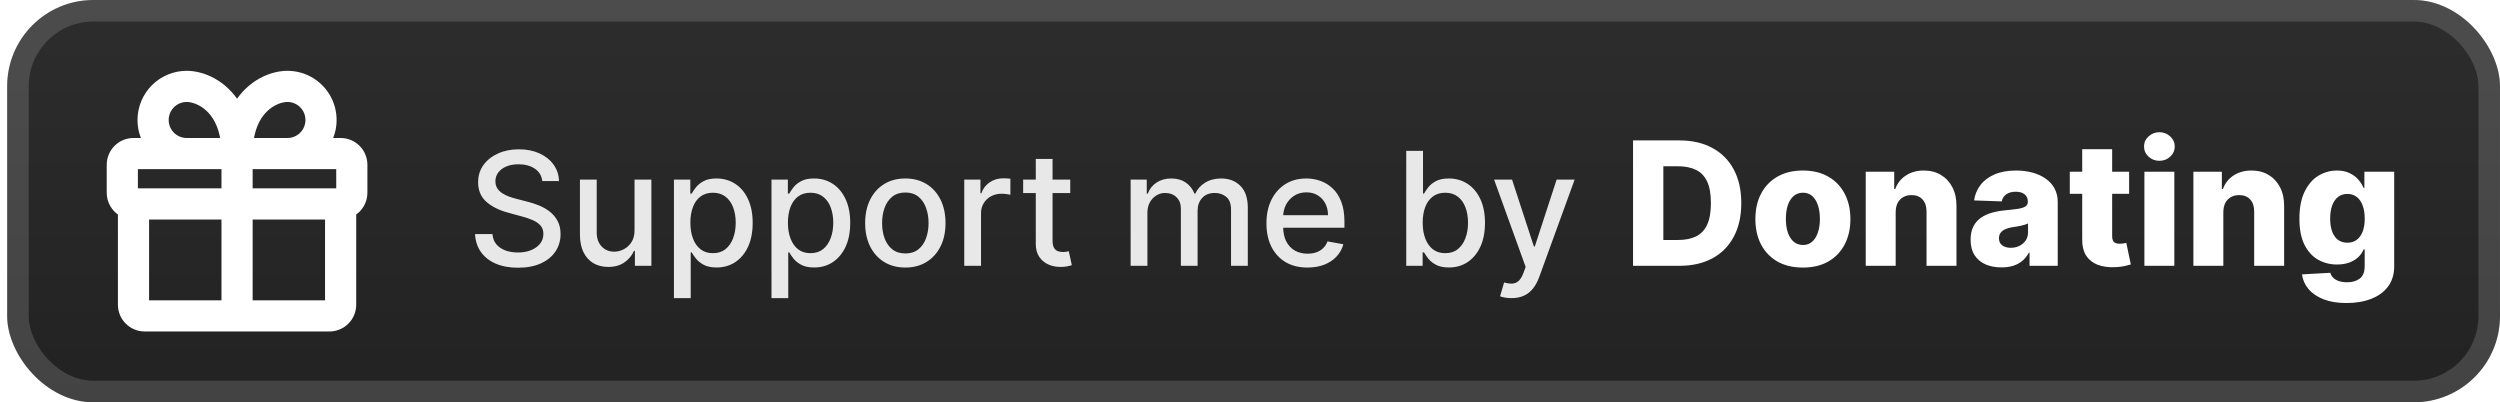 <svg width="174" height="28" viewBox="0 0 174 28" fill="none" xmlns="http://www.w3.org/2000/svg">
<g clip-path="url(#clip0_28_2542)">
<rect x="0.499" y="-3.05176e-05" width="173.5" height="28" rx="6" fill="url(#paint0_linear_28_2542)"/>
<g filter="url(#filter0_d_28_2542)">
<path d="M9.821 8.351C9.821 8.894 9.958 9.406 10.199 9.854H9.292C8.864 9.854 8.453 10.024 8.151 10.326C7.848 10.629 7.678 11.04 7.678 11.468V13.416C7.678 14.002 7.991 14.514 8.457 14.797V21.208C8.457 22.099 9.18 22.821 10.071 22.821H22.928C23.356 22.821 23.766 22.651 24.069 22.349C24.372 22.046 24.542 21.636 24.542 21.208V14.797C25.008 14.515 25.321 14.002 25.321 13.416V11.468C25.321 11.04 25.151 10.629 24.848 10.326C24.546 10.024 24.135 9.854 23.707 9.854H22.799C23.001 9.478 23.127 9.064 23.165 8.636C23.218 8.049 23.107 7.459 22.843 6.932C22.58 6.405 22.175 5.962 21.674 5.652C21.172 5.343 20.595 5.179 20.006 5.179C18.877 5.179 17.407 5.816 16.499 7.326C15.592 5.816 14.121 5.179 12.993 5.179C12.152 5.179 11.345 5.513 10.75 6.108C10.155 6.703 9.821 7.509 9.821 8.351ZM12.993 6.847C13.732 6.847 15.311 7.485 15.614 9.854H12.993C12.594 9.854 12.212 9.696 11.93 9.414C11.648 9.132 11.49 8.749 11.49 8.351C11.49 7.952 11.648 7.57 11.93 7.288C12.212 7.006 12.594 6.847 12.993 6.847ZM22.873 15.029V21.153H17.334V15.029H22.873ZM15.665 15.029V21.153H10.126V15.029H15.665ZM23.652 11.523V13.36H17.334V11.523H23.652ZM15.665 11.523V13.36H9.347V11.523H15.665ZM21.509 8.351C21.509 8.749 21.351 9.132 21.069 9.414C20.787 9.696 20.405 9.854 20.006 9.854H17.385C17.687 7.485 19.266 6.847 20.006 6.847C20.405 6.847 20.787 7.006 21.069 7.288C21.351 7.57 21.509 7.952 21.509 8.351Z" fill="white" stroke="white" stroke-width="0.5"/>
</g>
<g filter="url(#filter1_d_28_2542)">
<path d="M37.742 12.601C37.7 12.232 37.528 11.945 37.226 11.742C36.924 11.536 36.544 11.434 36.085 11.434C35.757 11.434 35.473 11.486 35.234 11.59C34.994 11.691 34.808 11.832 34.675 12.012C34.545 12.189 34.48 12.391 34.48 12.617C34.48 12.807 34.524 12.971 34.612 13.109C34.704 13.247 34.822 13.363 34.968 13.457C35.117 13.548 35.275 13.625 35.445 13.688C35.614 13.747 35.777 13.797 35.933 13.836L36.714 14.039C36.969 14.101 37.231 14.186 37.499 14.293C37.767 14.4 38.016 14.54 38.245 14.715C38.474 14.889 38.659 15.105 38.8 15.363C38.943 15.621 39.015 15.93 39.015 16.289C39.015 16.742 38.898 17.145 38.663 17.496C38.432 17.848 38.094 18.125 37.652 18.328C37.212 18.531 36.679 18.633 36.054 18.633C35.455 18.633 34.937 18.538 34.499 18.348C34.062 18.157 33.719 17.888 33.472 17.539C33.224 17.188 33.088 16.771 33.062 16.289H34.273C34.296 16.578 34.39 16.819 34.554 17.012C34.721 17.202 34.933 17.344 35.191 17.438C35.451 17.529 35.736 17.574 36.046 17.574C36.387 17.574 36.691 17.521 36.956 17.414C37.224 17.305 37.435 17.154 37.589 16.961C37.743 16.766 37.82 16.538 37.82 16.277C37.82 16.04 37.752 15.846 37.617 15.695C37.484 15.544 37.303 15.419 37.074 15.32C36.847 15.221 36.59 15.134 36.304 15.059L35.359 14.801C34.718 14.626 34.21 14.37 33.835 14.031C33.463 13.693 33.277 13.245 33.277 12.688C33.277 12.226 33.402 11.824 33.652 11.48C33.902 11.137 34.24 10.87 34.667 10.68C35.094 10.487 35.576 10.391 36.112 10.391C36.654 10.391 37.132 10.486 37.546 10.676C37.963 10.866 38.291 11.128 38.531 11.461C38.77 11.792 38.895 12.172 38.906 12.601H37.742ZM44.164 16.012V12.5H45.336V18.5H44.188V17.461H44.125C43.987 17.781 43.766 18.048 43.461 18.262C43.159 18.473 42.783 18.578 42.332 18.578C41.947 18.578 41.606 18.494 41.309 18.324C41.015 18.152 40.783 17.898 40.614 17.562C40.447 17.227 40.364 16.811 40.364 16.316V12.5H41.532V16.176C41.532 16.585 41.645 16.91 41.871 17.152C42.098 17.395 42.392 17.516 42.754 17.516C42.973 17.516 43.19 17.461 43.407 17.352C43.625 17.242 43.806 17.077 43.95 16.855C44.095 16.634 44.167 16.353 44.164 16.012ZM46.906 20.75V12.5H48.046V13.473H48.144C48.212 13.348 48.309 13.203 48.437 13.039C48.564 12.875 48.742 12.732 48.968 12.609C49.195 12.484 49.494 12.422 49.867 12.422C50.351 12.422 50.783 12.544 51.163 12.789C51.544 13.034 51.842 13.387 52.058 13.848C52.277 14.309 52.386 14.863 52.386 15.512C52.386 16.16 52.278 16.716 52.062 17.18C51.846 17.641 51.549 17.996 51.171 18.246C50.794 18.494 50.362 18.617 49.878 18.617C49.514 18.617 49.215 18.556 48.984 18.434C48.755 18.311 48.575 18.168 48.445 18.004C48.314 17.84 48.214 17.694 48.144 17.566H48.074V20.75H46.906ZM48.05 15.5C48.05 15.922 48.111 16.292 48.234 16.609C48.356 16.927 48.533 17.176 48.765 17.355C48.997 17.532 49.281 17.621 49.617 17.621C49.965 17.621 50.257 17.529 50.491 17.344C50.726 17.156 50.903 16.902 51.023 16.582C51.145 16.262 51.206 15.901 51.206 15.5C51.206 15.104 51.146 14.749 51.027 14.434C50.909 14.118 50.732 13.87 50.495 13.688C50.261 13.505 49.968 13.414 49.617 13.414C49.278 13.414 48.992 13.501 48.757 13.676C48.525 13.85 48.349 14.094 48.23 14.406C48.11 14.719 48.05 15.083 48.05 15.5ZM53.695 20.75V12.5H54.835V13.473H54.933C55.001 13.348 55.098 13.203 55.226 13.039C55.353 12.875 55.531 12.732 55.757 12.609C55.984 12.484 56.283 12.422 56.656 12.422C57.14 12.422 57.572 12.544 57.952 12.789C58.333 13.034 58.631 13.387 58.847 13.848C59.066 14.309 59.175 14.863 59.175 15.512C59.175 16.16 59.067 16.716 58.851 17.18C58.635 17.641 58.338 17.996 57.96 18.246C57.583 18.494 57.152 18.617 56.667 18.617C56.303 18.617 56.005 18.556 55.773 18.434C55.544 18.311 55.364 18.168 55.234 18.004C55.103 17.84 55.003 17.694 54.933 17.566H54.862V20.75H53.695ZM54.839 15.5C54.839 15.922 54.9 16.292 55.023 16.609C55.145 16.927 55.322 17.176 55.554 17.355C55.786 17.532 56.07 17.621 56.406 17.621C56.755 17.621 57.046 17.529 57.281 17.344C57.515 17.156 57.692 16.902 57.812 16.582C57.934 16.262 57.995 15.901 57.995 15.5C57.995 15.104 57.935 14.749 57.816 14.434C57.699 14.118 57.521 13.87 57.284 13.688C57.05 13.505 56.757 13.414 56.406 13.414C56.067 13.414 55.781 13.501 55.546 13.676C55.314 13.85 55.139 14.094 55.019 14.406C54.899 14.719 54.839 15.083 54.839 15.5ZM63.011 18.621C62.449 18.621 61.958 18.492 61.538 18.234C61.119 17.977 60.794 17.616 60.562 17.152C60.33 16.689 60.214 16.147 60.214 15.527C60.214 14.905 60.33 14.361 60.562 13.895C60.794 13.428 61.119 13.066 61.538 12.809C61.958 12.551 62.449 12.422 63.011 12.422C63.574 12.422 64.064 12.551 64.484 12.809C64.903 13.066 65.228 13.428 65.46 13.895C65.692 14.361 65.808 14.905 65.808 15.527C65.808 16.147 65.692 16.689 65.46 17.152C65.228 17.616 64.903 17.977 64.484 18.234C64.064 18.492 63.574 18.621 63.011 18.621ZM63.015 17.641C63.38 17.641 63.682 17.544 63.921 17.352C64.161 17.159 64.338 16.902 64.452 16.582C64.57 16.262 64.628 15.909 64.628 15.523C64.628 15.141 64.57 14.789 64.452 14.469C64.338 14.146 64.161 13.887 63.921 13.691C63.682 13.496 63.38 13.398 63.015 13.398C62.648 13.398 62.343 13.496 62.101 13.691C61.861 13.887 61.683 14.146 61.566 14.469C61.451 14.789 61.394 15.141 61.394 15.523C61.394 15.909 61.451 16.262 61.566 16.582C61.683 16.902 61.861 17.159 62.101 17.352C62.343 17.544 62.648 17.641 63.015 17.641ZM67.112 18.5V12.5H68.24V13.453H68.303C68.412 13.13 68.605 12.876 68.881 12.691C69.16 12.504 69.475 12.41 69.826 12.41C69.899 12.41 69.985 12.413 70.084 12.418C70.186 12.423 70.265 12.43 70.323 12.438V13.555C70.276 13.542 70.192 13.527 70.073 13.512C69.953 13.493 69.833 13.484 69.713 13.484C69.437 13.484 69.191 13.543 68.975 13.66C68.761 13.775 68.592 13.935 68.467 14.141C68.342 14.344 68.279 14.575 68.279 14.836V18.5H67.112ZM74.489 12.5V13.438H71.211V12.5H74.489ZM72.09 11.062H73.258V16.738C73.258 16.965 73.292 17.135 73.36 17.25C73.427 17.362 73.515 17.439 73.621 17.48C73.731 17.52 73.849 17.539 73.977 17.539C74.07 17.539 74.153 17.532 74.223 17.52C74.293 17.506 74.348 17.496 74.387 17.488L74.598 18.453C74.53 18.479 74.434 18.505 74.309 18.531C74.184 18.56 74.028 18.576 73.84 18.578C73.533 18.583 73.246 18.529 72.981 18.414C72.715 18.299 72.5 18.122 72.336 17.883C72.172 17.643 72.09 17.342 72.09 16.98V11.062ZM78.692 18.5V12.5H79.813V13.476H79.887C80.012 13.146 80.216 12.888 80.5 12.703C80.784 12.516 81.124 12.422 81.52 12.422C81.921 12.422 82.257 12.516 82.528 12.703C82.801 12.891 83.003 13.148 83.133 13.476H83.195C83.339 13.156 83.567 12.901 83.879 12.711C84.192 12.518 84.564 12.422 84.996 12.422C85.541 12.422 85.985 12.592 86.328 12.934C86.675 13.275 86.848 13.789 86.848 14.476V18.5H85.68V14.586C85.68 14.18 85.569 13.885 85.348 13.703C85.126 13.521 84.862 13.43 84.555 13.43C84.175 13.43 83.879 13.547 83.668 13.781C83.457 14.013 83.352 14.311 83.352 14.676V18.5H82.188V14.512C82.188 14.186 82.086 13.924 81.883 13.726C81.68 13.529 81.416 13.43 81.09 13.43C80.869 13.43 80.664 13.488 80.477 13.605C80.292 13.72 80.142 13.88 80.028 14.086C79.916 14.292 79.86 14.53 79.86 14.801V18.5H78.692ZM90.999 18.621C90.408 18.621 89.899 18.495 89.472 18.242C89.047 17.987 88.719 17.629 88.487 17.168C88.258 16.704 88.144 16.161 88.144 15.539C88.144 14.924 88.258 14.383 88.487 13.914C88.719 13.445 89.042 13.079 89.456 12.816C89.873 12.553 90.36 12.422 90.917 12.422C91.256 12.422 91.584 12.478 91.902 12.59C92.219 12.702 92.504 12.878 92.757 13.117C93.01 13.357 93.209 13.668 93.355 14.051C93.501 14.431 93.573 14.893 93.573 15.438V15.851H88.804V14.976H92.429C92.429 14.669 92.366 14.397 92.241 14.16C92.116 13.921 91.941 13.732 91.714 13.594C91.49 13.456 91.227 13.387 90.925 13.387C90.597 13.387 90.31 13.467 90.066 13.629C89.823 13.788 89.636 13.996 89.503 14.254C89.373 14.509 89.308 14.786 89.308 15.086V15.77C89.308 16.171 89.378 16.512 89.519 16.793C89.662 17.074 89.861 17.289 90.116 17.438C90.372 17.583 90.67 17.656 91.011 17.656C91.232 17.656 91.434 17.625 91.616 17.562C91.799 17.497 91.956 17.401 92.089 17.273C92.222 17.146 92.323 16.988 92.394 16.801L93.499 17C93.411 17.326 93.252 17.611 93.023 17.855C92.796 18.098 92.511 18.286 92.167 18.422C91.826 18.555 91.437 18.621 90.999 18.621ZM97.874 18.5V10.5H99.042V13.473H99.112C99.18 13.348 99.278 13.203 99.406 13.039C99.533 12.875 99.71 12.732 99.937 12.609C100.163 12.484 100.463 12.422 100.835 12.422C101.32 12.422 101.752 12.544 102.132 12.789C102.512 13.034 102.81 13.387 103.027 13.848C103.245 14.309 103.355 14.863 103.355 15.512C103.355 16.16 103.247 16.716 103.03 17.18C102.814 17.641 102.517 17.996 102.14 18.246C101.762 18.494 101.331 18.617 100.847 18.617C100.482 18.617 100.184 18.556 99.952 18.434C99.723 18.311 99.543 18.168 99.413 18.004C99.283 17.84 99.183 17.694 99.112 17.566H99.015V18.5H97.874ZM99.019 15.5C99.019 15.922 99.08 16.292 99.202 16.609C99.325 16.927 99.502 17.176 99.734 17.355C99.965 17.532 100.249 17.621 100.585 17.621C100.934 17.621 101.226 17.529 101.46 17.344C101.695 17.156 101.872 16.902 101.991 16.582C102.114 16.262 102.175 15.901 102.175 15.5C102.175 15.104 102.115 14.749 101.995 14.434C101.878 14.118 101.701 13.87 101.464 13.688C101.23 13.505 100.937 13.414 100.585 13.414C100.247 13.414 99.96 13.501 99.726 13.676C99.494 13.85 99.318 14.094 99.198 14.406C99.079 14.719 99.019 15.083 99.019 15.5ZM105.2 20.75C105.026 20.75 104.867 20.736 104.724 20.707C104.581 20.681 104.474 20.652 104.404 20.621L104.685 19.664C104.898 19.721 105.088 19.746 105.255 19.738C105.422 19.73 105.569 19.668 105.697 19.551C105.827 19.434 105.941 19.242 106.04 18.977L106.185 18.578L103.989 12.5H105.239L106.759 17.156H106.822L108.341 12.5H109.595L107.122 19.301C107.008 19.613 106.862 19.878 106.685 20.094C106.508 20.312 106.297 20.477 106.052 20.586C105.807 20.695 105.523 20.75 105.2 20.75Z" fill="#E8E8E8"/>
<path d="M116.886 18.5H113.66V9.773H116.881C117.771 9.773 118.536 9.947 119.178 10.297C119.823 10.643 120.32 11.143 120.67 11.797C121.019 12.447 121.194 13.226 121.194 14.132C121.194 15.041 121.019 15.822 120.67 16.476C120.323 17.129 119.827 17.631 119.183 17.98C118.538 18.327 117.772 18.5 116.886 18.5ZM115.769 16.702H116.805C117.293 16.702 117.707 16.619 118.045 16.454C118.386 16.287 118.643 16.016 118.816 15.641C118.992 15.263 119.08 14.76 119.08 14.132C119.08 13.504 118.992 13.004 118.816 12.632C118.64 12.257 118.38 11.987 118.036 11.822C117.695 11.655 117.275 11.571 116.775 11.571H115.769V16.702ZM125.481 18.623C124.793 18.623 124.202 18.483 123.708 18.202C123.217 17.918 122.837 17.523 122.57 17.017C122.306 16.509 122.174 15.919 122.174 15.248C122.174 14.575 122.306 13.986 122.57 13.48C122.837 12.972 123.217 12.577 123.708 12.295C124.202 12.011 124.793 11.869 125.481 11.869C126.168 11.869 126.758 12.011 127.249 12.295C127.744 12.577 128.123 12.972 128.387 13.48C128.654 13.986 128.788 14.575 128.788 15.248C128.788 15.919 128.654 16.509 128.387 17.017C128.123 17.523 127.744 17.918 127.249 18.202C126.758 18.483 126.168 18.623 125.481 18.623ZM125.494 17.051C125.744 17.051 125.955 16.974 126.129 16.821C126.302 16.668 126.434 16.454 126.525 16.182C126.619 15.909 126.665 15.594 126.665 15.236C126.665 14.872 126.619 14.554 126.525 14.281C126.434 14.008 126.302 13.795 126.129 13.642C125.955 13.489 125.744 13.412 125.494 13.412C125.235 13.412 125.016 13.489 124.837 13.642C124.661 13.795 124.526 14.008 124.433 14.281C124.342 14.554 124.296 14.872 124.296 15.236C124.296 15.594 124.342 15.909 124.433 16.182C124.526 16.454 124.661 16.668 124.837 16.821C125.016 16.974 125.235 17.051 125.494 17.051ZM131.939 14.767V18.5H129.855V11.954H131.837V13.156H131.909C132.054 12.756 132.301 12.442 132.651 12.214C133 11.984 133.416 11.869 133.899 11.869C134.359 11.869 134.758 11.973 135.097 12.18C135.437 12.385 135.702 12.672 135.889 13.041C136.08 13.408 136.173 13.837 136.17 14.328V18.5H134.087V14.737C134.089 14.373 133.997 14.089 133.81 13.885C133.625 13.68 133.368 13.578 133.038 13.578C132.82 13.578 132.626 13.626 132.459 13.723C132.294 13.817 132.166 13.952 132.075 14.128C131.987 14.304 131.942 14.517 131.939 14.767ZM139.306 18.611C138.888 18.611 138.517 18.541 138.194 18.402C137.872 18.26 137.618 18.047 137.431 17.763C137.246 17.476 137.154 17.116 137.154 16.685C137.154 16.321 137.218 16.014 137.345 15.764C137.473 15.514 137.649 15.311 137.874 15.155C138.098 14.998 138.357 14.881 138.649 14.801C138.942 14.719 139.255 14.663 139.587 14.635C139.959 14.601 140.259 14.565 140.486 14.528C140.713 14.489 140.878 14.433 140.98 14.362C141.086 14.288 141.138 14.185 141.138 14.051V14.03C141.138 13.811 141.063 13.642 140.912 13.523C140.762 13.403 140.559 13.344 140.303 13.344C140.027 13.344 139.806 13.403 139.638 13.523C139.47 13.642 139.364 13.807 139.319 14.017L137.397 13.949C137.453 13.551 137.6 13.196 137.836 12.883C138.074 12.568 138.401 12.321 138.816 12.142C139.233 11.96 139.735 11.869 140.32 11.869C140.738 11.869 141.122 11.919 141.475 12.018C141.827 12.115 142.134 12.257 142.395 12.445C142.657 12.629 142.858 12.857 143 13.126C143.145 13.396 143.218 13.704 143.218 14.051V18.5H141.257V17.588H141.206C141.09 17.81 140.941 17.997 140.759 18.151C140.58 18.304 140.368 18.419 140.124 18.496C139.882 18.572 139.61 18.611 139.306 18.611ZM139.949 17.247C140.174 17.247 140.375 17.202 140.554 17.111C140.736 17.02 140.881 16.895 140.989 16.736C141.097 16.574 141.151 16.386 141.151 16.173V15.551C141.091 15.582 141.019 15.611 140.934 15.636C140.851 15.662 140.76 15.686 140.661 15.709C140.561 15.732 140.459 15.751 140.354 15.768C140.249 15.786 140.148 15.801 140.051 15.815C139.855 15.847 139.688 15.895 139.549 15.96C139.412 16.026 139.307 16.111 139.233 16.216C139.162 16.318 139.127 16.44 139.127 16.582C139.127 16.798 139.203 16.963 139.357 17.077C139.513 17.19 139.711 17.247 139.949 17.247ZM148.186 11.954V13.489H144.057V11.954H148.186ZM144.922 10.386H147.006V16.442C147.006 16.57 147.026 16.673 147.066 16.753C147.108 16.829 147.169 16.885 147.249 16.919C147.328 16.95 147.424 16.966 147.534 16.966C147.614 16.966 147.698 16.959 147.786 16.945C147.877 16.927 147.945 16.913 147.99 16.902L148.306 18.406C148.206 18.435 148.066 18.47 147.884 18.513C147.705 18.555 147.49 18.582 147.24 18.594C146.752 18.616 146.333 18.56 145.983 18.423C145.637 18.284 145.371 18.068 145.186 17.776C145.005 17.483 144.917 17.115 144.922 16.672V10.386ZM149.25 18.5V11.954H151.333V18.5H149.25ZM150.294 11.192C150.001 11.192 149.75 11.095 149.539 10.902C149.329 10.706 149.224 10.47 149.224 10.195C149.224 9.922 149.329 9.689 149.539 9.496C149.75 9.3 150.001 9.202 150.294 9.202C150.589 9.202 150.841 9.3 151.048 9.496C151.258 9.689 151.363 9.922 151.363 10.195C151.363 10.47 151.258 10.706 151.048 10.902C150.841 11.095 150.589 11.192 150.294 11.192ZM154.744 14.767V18.5H152.66V11.954H154.641V13.156H154.714C154.859 12.756 155.106 12.442 155.455 12.214C155.805 11.984 156.221 11.869 156.704 11.869C157.164 11.869 157.563 11.973 157.901 12.18C158.242 12.385 158.506 12.672 158.694 13.041C158.884 13.408 158.978 13.837 158.975 14.328V18.5H156.891V14.737C156.894 14.373 156.802 14.089 156.614 13.885C156.43 13.68 156.173 13.578 155.843 13.578C155.624 13.578 155.431 13.626 155.263 13.723C155.099 13.817 154.971 13.952 154.88 14.128C154.792 14.304 154.746 14.517 154.744 14.767ZM163.316 21.091C162.694 21.091 162.162 21.004 161.718 20.831C161.275 20.658 160.927 20.42 160.674 20.119C160.421 19.818 160.269 19.477 160.218 19.097L162.191 18.986C162.228 19.119 162.296 19.236 162.396 19.335C162.498 19.435 162.63 19.511 162.792 19.565C162.957 19.619 163.15 19.646 163.372 19.646C163.721 19.646 164.01 19.561 164.237 19.391C164.467 19.223 164.582 18.929 164.582 18.509V17.358H164.51C164.427 17.56 164.302 17.74 164.135 17.899C163.967 18.058 163.758 18.183 163.508 18.274C163.261 18.365 162.977 18.41 162.656 18.41C162.179 18.41 161.741 18.3 161.343 18.078C160.948 17.854 160.632 17.507 160.393 17.038C160.157 16.567 160.039 15.96 160.039 15.219C160.039 14.454 160.162 13.825 160.406 13.331C160.65 12.834 160.97 12.466 161.365 12.227C161.762 11.989 162.19 11.869 162.647 11.869C162.991 11.869 163.285 11.929 163.529 12.048C163.777 12.165 163.98 12.315 164.139 12.5C164.298 12.685 164.419 12.876 164.501 13.075H164.561V11.954H166.636V18.526C166.636 19.079 166.497 19.547 166.218 19.927C165.94 20.308 165.551 20.597 165.051 20.793C164.551 20.991 163.973 21.091 163.316 21.091ZM163.38 16.893C163.633 16.893 163.849 16.827 164.028 16.693C164.207 16.56 164.345 16.368 164.441 16.118C164.538 15.868 164.586 15.568 164.586 15.219C164.586 14.864 164.538 14.558 164.441 14.303C164.348 14.044 164.21 13.845 164.028 13.706C163.849 13.567 163.633 13.497 163.38 13.497C163.122 13.497 162.903 13.568 162.724 13.71C162.545 13.852 162.409 14.053 162.315 14.311C162.224 14.567 162.179 14.869 162.179 15.219C162.179 15.568 162.225 15.868 162.319 16.118C162.413 16.368 162.548 16.56 162.724 16.693C162.903 16.827 163.122 16.893 163.38 16.893Z" fill="white"/>
</g>
</g>
<rect x="1.249" y="0.75" width="172" height="26.5" rx="5.25" stroke="white" stroke-opacity="0.15" stroke-width="1.5"/>
<defs>
<filter id="filter0_d_28_2542" x="2.499" y="-3.05176e-05" width="28" height="28" filterUnits="userSpaceOnUse" color-interpolation-filters="sRGB">
<feFlood flood-opacity="0" result="BackgroundImageFix"/>
<feColorMatrix in="SourceAlpha" type="matrix" values="0 0 0 0 0 0 0 0 0 0 0 0 0 0 0 0 0 0 127 0" result="hardAlpha"/>
<feOffset/>
<feGaussianBlur stdDeviation="2"/>
<feComposite in2="hardAlpha" operator="out"/>
<feColorMatrix type="matrix" values="0 0 0 0 0 0 0 0 0 0 0 0 0 0 0 0 0 0 0.25 0"/>
<feBlend mode="normal" in2="BackgroundImageFix" result="effect1_dropShadow_28_2542"/>
<feBlend mode="normal" in="SourceGraphic" in2="effect1_dropShadow_28_2542" result="shape"/>
</filter>
<filter id="filter1_d_28_2542" x="28.499" y="3.5" width="143.5" height="21.591" filterUnits="userSpaceOnUse" color-interpolation-filters="sRGB">
<feFlood flood-opacity="0" result="BackgroundImageFix"/>
<feColorMatrix in="SourceAlpha" type="matrix" values="0 0 0 0 0 0 0 0 0 0 0 0 0 0 0 0 0 0 127 0" result="hardAlpha"/>
<feOffset/>
<feGaussianBlur stdDeviation="2"/>
<feComposite in2="hardAlpha" operator="out"/>
<feColorMatrix type="matrix" values="0 0 0 0 0 0 0 0 0 0 0 0 0 0 0 0 0 0 0.25 0"/>
<feBlend mode="normal" in2="BackgroundImageFix" result="effect1_dropShadow_28_2542"/>
<feBlend mode="normal" in="SourceGraphic" in2="effect1_dropShadow_28_2542" result="shape"/>
</filter>
<linearGradient id="paint0_linear_28_2542" x1="87.249" y1="-3.05176e-05" x2="87.249" y2="28" gradientUnits="userSpaceOnUse">
<stop stop-color="#2D2D2D"/>
<stop offset="1" stop-color="#222222"/>
</linearGradient>
<clipPath id="clip0_28_2542">
<rect x="0.499" y="-3.05176e-05" width="173.5" height="28" rx="6" fill="white"/>
</clipPath>
</defs>
</svg>
